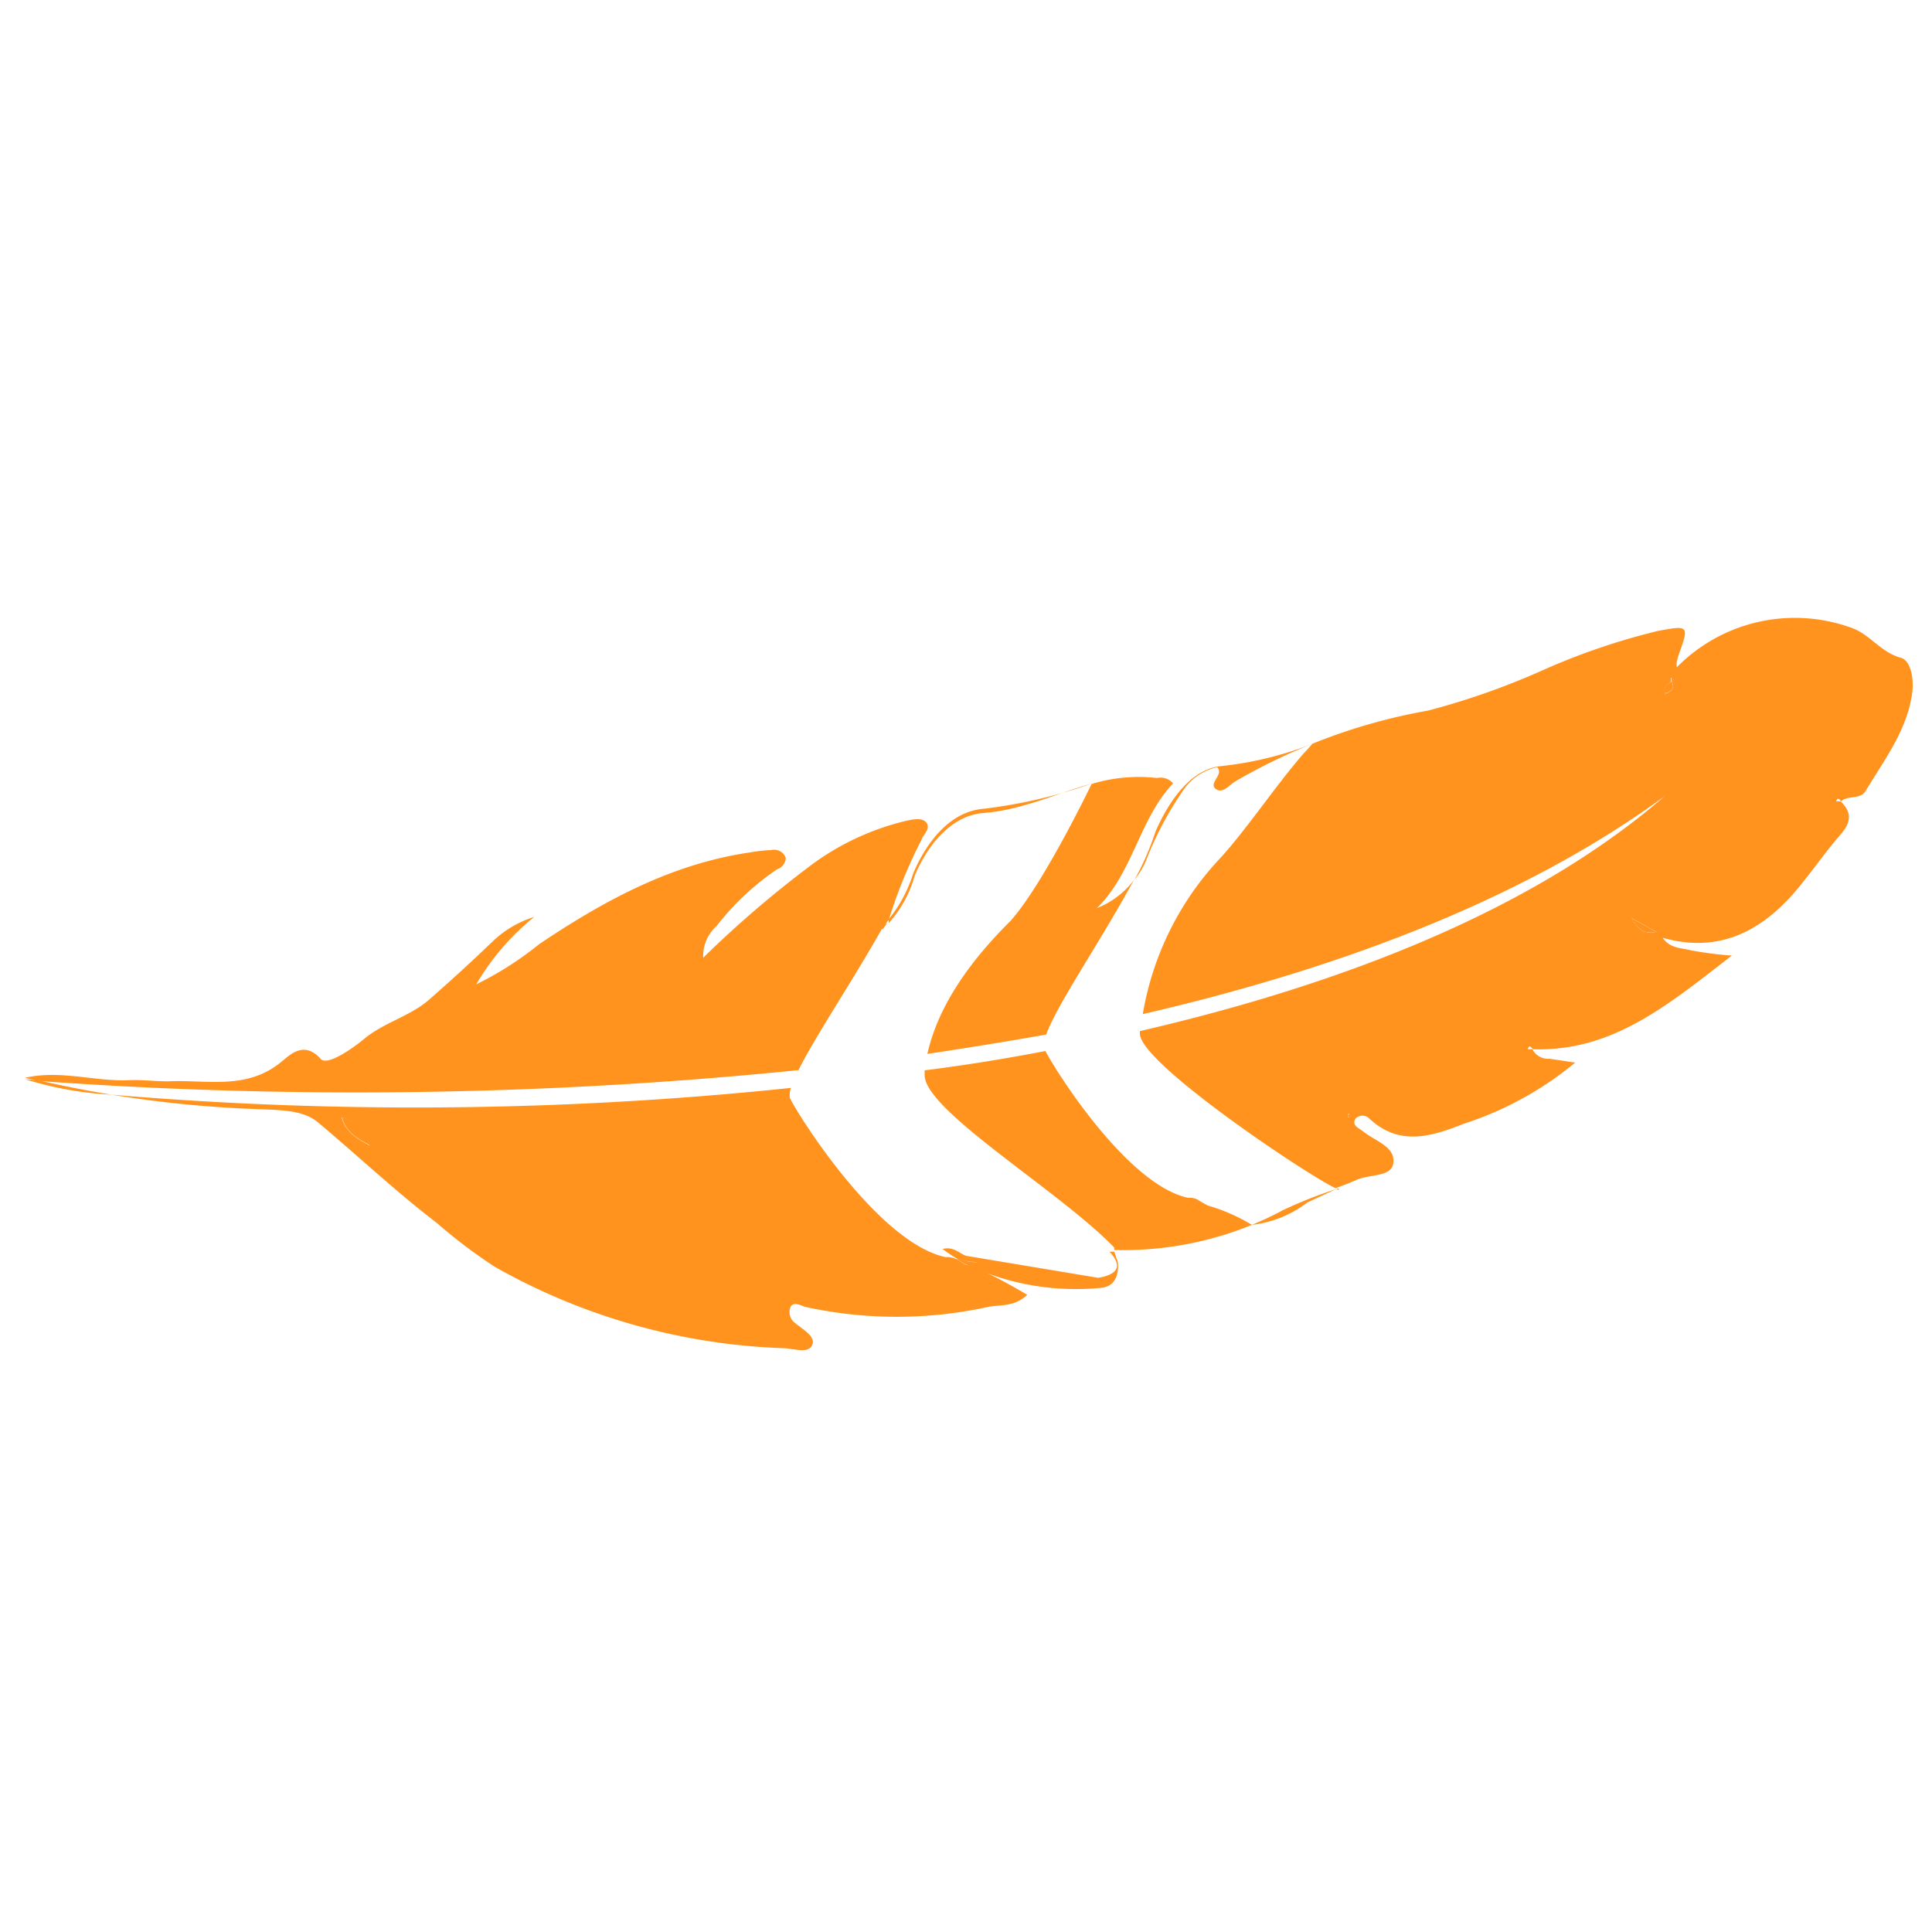 <svg id="Layer_1" data-name="Layer 1" xmlns="http://www.w3.org/2000/svg" viewBox="0 0 100 100"><defs><style>.cls-1{fill:#ff931e;}</style></defs><title>logo-pigeonlab</title><path class="cls-1" d="M17.7,57.83h0c.21.76.76,1.09,1.46,1.45A2.18,2.18,0,0,0,17.7,57.83Z"/><path class="cls-1" d="M85.72,48.23l-1.28-.71C84.75,48,85,48.39,85.72,48.23Z"/><path class="cls-1" d="M45.6,48.06l0,0,.06-.1Z"/><path class="cls-1" d="M50.6,65.32c-.32,0-.65-.08-1-.13h0C50,65.25,50.29,65.29,50.6,65.32Z"/><path class="cls-1" d="M69.77,57.67v.16h.1l0,0a.08.08,0,0,0-.08-.14Z"/><path class="cls-1" d="M86.52,35.27c.1,0,.23,0,0-.2Z"/><path class="cls-1" d="M86.19,35.9c.34-.13.52-.3.32-.63h0C86.28,35.43,86.05,35.58,86.19,35.9Z"/><path class="cls-1" d="M49.63,65.19l-.17,0,.18,0Z"/><path class="cls-1" d="M49.46,65.16a1,1,0,0,0-.51-.09c-3.52-.74-7.75-7.52-8.07-8.25a1.16,1.16,0,0,1,.06-.51,186.87,186.87,0,0,1-35.18.35,60,60,0,0,0,7.35.74c1.15.06,2.51,0,3.32.67,2.07,1.73,4,3.56,6.18,5.23a26.83,26.83,0,0,0,3,2.27,32.55,32.55,0,0,0,14.89,4.21c.55,0,1.3.31,1.53-.14s-.47-.82-.86-1.15a.7.7,0,0,1-.25-.85c.16-.28.5-.08.74,0a22.12,22.12,0,0,0,9.51,0c.63-.11,1.35,0,2-.62a29.6,29.6,0,0,0-2.83-1.49L50,65.46C49.84,65.39,49.67,65.26,49.46,65.16ZM17.68,57.83h0a2.18,2.18,0,0,1,1.44,1.45C18.44,58.92,17.9,58.59,17.68,57.83Z"/><path class="cls-1" d="M86.2,35.93v0h0Z"/><path class="cls-1" d="M52.29,47.68c-2.81,2.79-3.89,5.09-4.29,6.87,2-.3,4.1-.64,6.15-1,.56-1.56,2.81-4.81,4.54-8A4.39,4.39,0,0,1,56.78,47c1.88-1.85,2.18-4.6,3.94-6.45a.85.85,0,0,0-.83-.28,8.36,8.36,0,0,0-3.39.31h0S54,45.79,52.29,47.68Z"/><path class="cls-1" d="M98.4,34.05c-1.09-.29-1.64-1.28-2.67-1.59a8.58,8.58,0,0,0-8.94,2.08.81.81,0,0,1,0-.26,2.06,2.06,0,0,1,.1-.39c.55-1.53.52-1.53-1.09-1.23a34.85,34.85,0,0,0-5.88,2,38.36,38.36,0,0,1-6,2.12,29.68,29.68,0,0,0-6,1.72,4.94,4.94,0,0,1-.42.47c-1.44,1.65-2.79,3.7-4.24,5.34a15.53,15.53,0,0,0-4.11,8.18c10-2.31,19.6-5.86,27-11.27C79.38,47.08,69.58,50.92,59,53.37c0,0,0,.09,0,.13,0,1.55,8.87,7.45,10.13,8,.38-.14.75-.28,1.11-.44.64-.28,1.74-.14,1.87-.81.17-.88-.92-1.18-1.53-1.67-.23-.19-.65-.32-.41-.69a.5.5,0,0,1,.7,0l0,0c1.57,1.48,3.27.92,4.91.27A17.37,17.37,0,0,0,81.53,55l-1.33-.2a.9.9,0,0,1-.88-.49h-.24c.06-.23.15-.15.26,0,4.13.13,7-2.3,10.3-4.85a18.79,18.79,0,0,1-2.11-.27c-.5-.13-1.09-.09-1.47-.65,2.83.8,5-.28,6.78-2.3.86-1,1.58-2.07,2.43-3.05.55-.62.59-1.15,0-1.71l-.23,0c.07-.21.15-.15.25,0,.37-.34,1-.07,1.28-.55,1-1.66,2.16-3.16,2.41-5.11C99.07,35.05,98.87,34.18,98.4,34.05ZM69.87,57.83h-.1v-.16a.08.08,0,0,1,.08.14ZM84.45,47.52l1.28.71C85,48.39,84.75,48,84.45,47.52Zm2.07-12.24c.19.32,0,.5-.32.63v0l0,0h0c-.14-.32.08-.47.29-.63h0l0-.2C86.74,35.23,86.62,35.25,86.52,35.27Z"/><path class="cls-1" d="M41.33,55.39c.85-1.72,2.74-4.52,4.31-7.3l0,0,.1-.07.18-.32.08-.08a25.78,25.78,0,0,1,1.7-4.16c.1-.28.46-.55.27-.85s-.65-.21-1-.14a13.49,13.49,0,0,0-5.2,2.47,55.73,55.73,0,0,0-5.37,4.63,2.07,2.07,0,0,1,.69-1.64A13.83,13.83,0,0,1,40.21,45a.65.65,0,0,0,.46-.6.64.64,0,0,0-.75-.4,7.48,7.48,0,0,0-1.09.12c-4.07.59-7.57,2.5-10.91,4.74a17.25,17.25,0,0,1-3.27,2.09,12.8,12.8,0,0,1,3-3.49,5.45,5.45,0,0,0-2.1,1.22q-1.6,1.54-3.27,3c-1,.92-2.41,1.22-3.49,2.14-.55.45-1.83,1.35-2.18,1-.88-1-1.64-.18-2,.1-1.81,1.54-3.92.95-5.92,1.05-.67,0-1.35-.09-2-.06-1.8.08-3.58-.55-5.4-.12l.7.16A227.81,227.81,0,0,0,41.33,55.39Z"/><path class="cls-1" d="M62,62.1A.89.89,0,0,0,61.5,62c-3.08-.65-6.73-6.35-7.39-7.6-2.08.4-4.17.74-6.25,1,0,.08,0,.17,0,.25,0,1.84,7,6,9.82,8.93a.7.7,0,0,0,0,.12A17.63,17.63,0,0,0,64.8,63.4a9.42,9.42,0,0,0-2.28-1A5.68,5.68,0,0,1,62,62.1Z"/><path class="cls-1" d="M47.35,45.31c.7-1.63,1.91-3.1,3.55-3.23,2-.15,3.75-1,5.6-1.52a25.93,25.93,0,0,1-5.57,1.3c-1.71.13-2.93,1.64-3.66,3.34A7.1,7.1,0,0,1,46,47.58c0,.07,0,.13,0,.2A6.15,6.15,0,0,0,47.35,45.31Z"/><path class="cls-1" d="M50,65c-.36-.14-.67-.5-1.21-.35a8.5,8.5,0,0,0,.85.56c.33.05.65.1,1,.13-.32,0-.64-.07-1-.13l.68.38a13.27,13.27,0,0,0,6.75,1.06c1-.16.79-1.41.77-1.41s-.11-.28-.16-.45h-.25c.73.8.35,1.19-.59,1.35"/><polygon class="cls-1" points="45.85 47.88 45.9 47.84 45.9 47.8 45.88 47.82 45.85 47.88"/><path class="cls-1" d="M45.64,48.09l.06,0,.15-.26L45.7,48Z"/><path class="cls-1" d="M64.8,63.4l0,0a5.87,5.87,0,0,0,2.87-1.16s1.16-.54,1.48-.69h0a22.82,22.82,0,0,0-2.77,1.1C65.87,62.93,65.34,63.17,64.8,63.4Z"/><path class="cls-1" d="M57.22,64.72h.12l0,0Z"/><path class="cls-1" d="M61.18,41A2.89,2.89,0,0,1,63,39.71c.39.41-.56.87,0,1.17.33.16.63-.25.93-.43a29.67,29.67,0,0,1,4-1.95s0,0,0,0a18.2,18.2,0,0,1-4.69,1.15c-1.59.13-2.73,1.8-3.43,3.39a14.18,14.18,0,0,1-1.09,2.5v0a4.38,4.38,0,0,0,.6-1A17.42,17.42,0,0,1,61.18,41Z"/><path class="cls-1" d="M1.3,55.86a18.06,18.06,0,0,0,4.47.8Q3.87,56.35,2,55.92Z"/><polygon class="cls-1" points="57.37 64.73 57.4 64.75 57.4 64.73 57.37 64.73"/><path class="cls-1" d="M49.46,65.16c.2.09.37.22.55.29l.31.11-.68-.38Z"/><path class="cls-1" d="M57.34,64.72h0Z"/><path class="cls-1" d="M57.4,64.75h0Z"/><path class="cls-1" d="M45.9,47.8h0Z"/><path class="cls-1" d="M45.7,48l.15-.11h0l0-.05,0,0h0c0-.07,0-.13,0-.2l-.08.08Z"/><path class="cls-1" d="M69.26,61.52l-.08,0C69.31,61.63,69.35,61.62,69.26,61.52Z"/></svg>